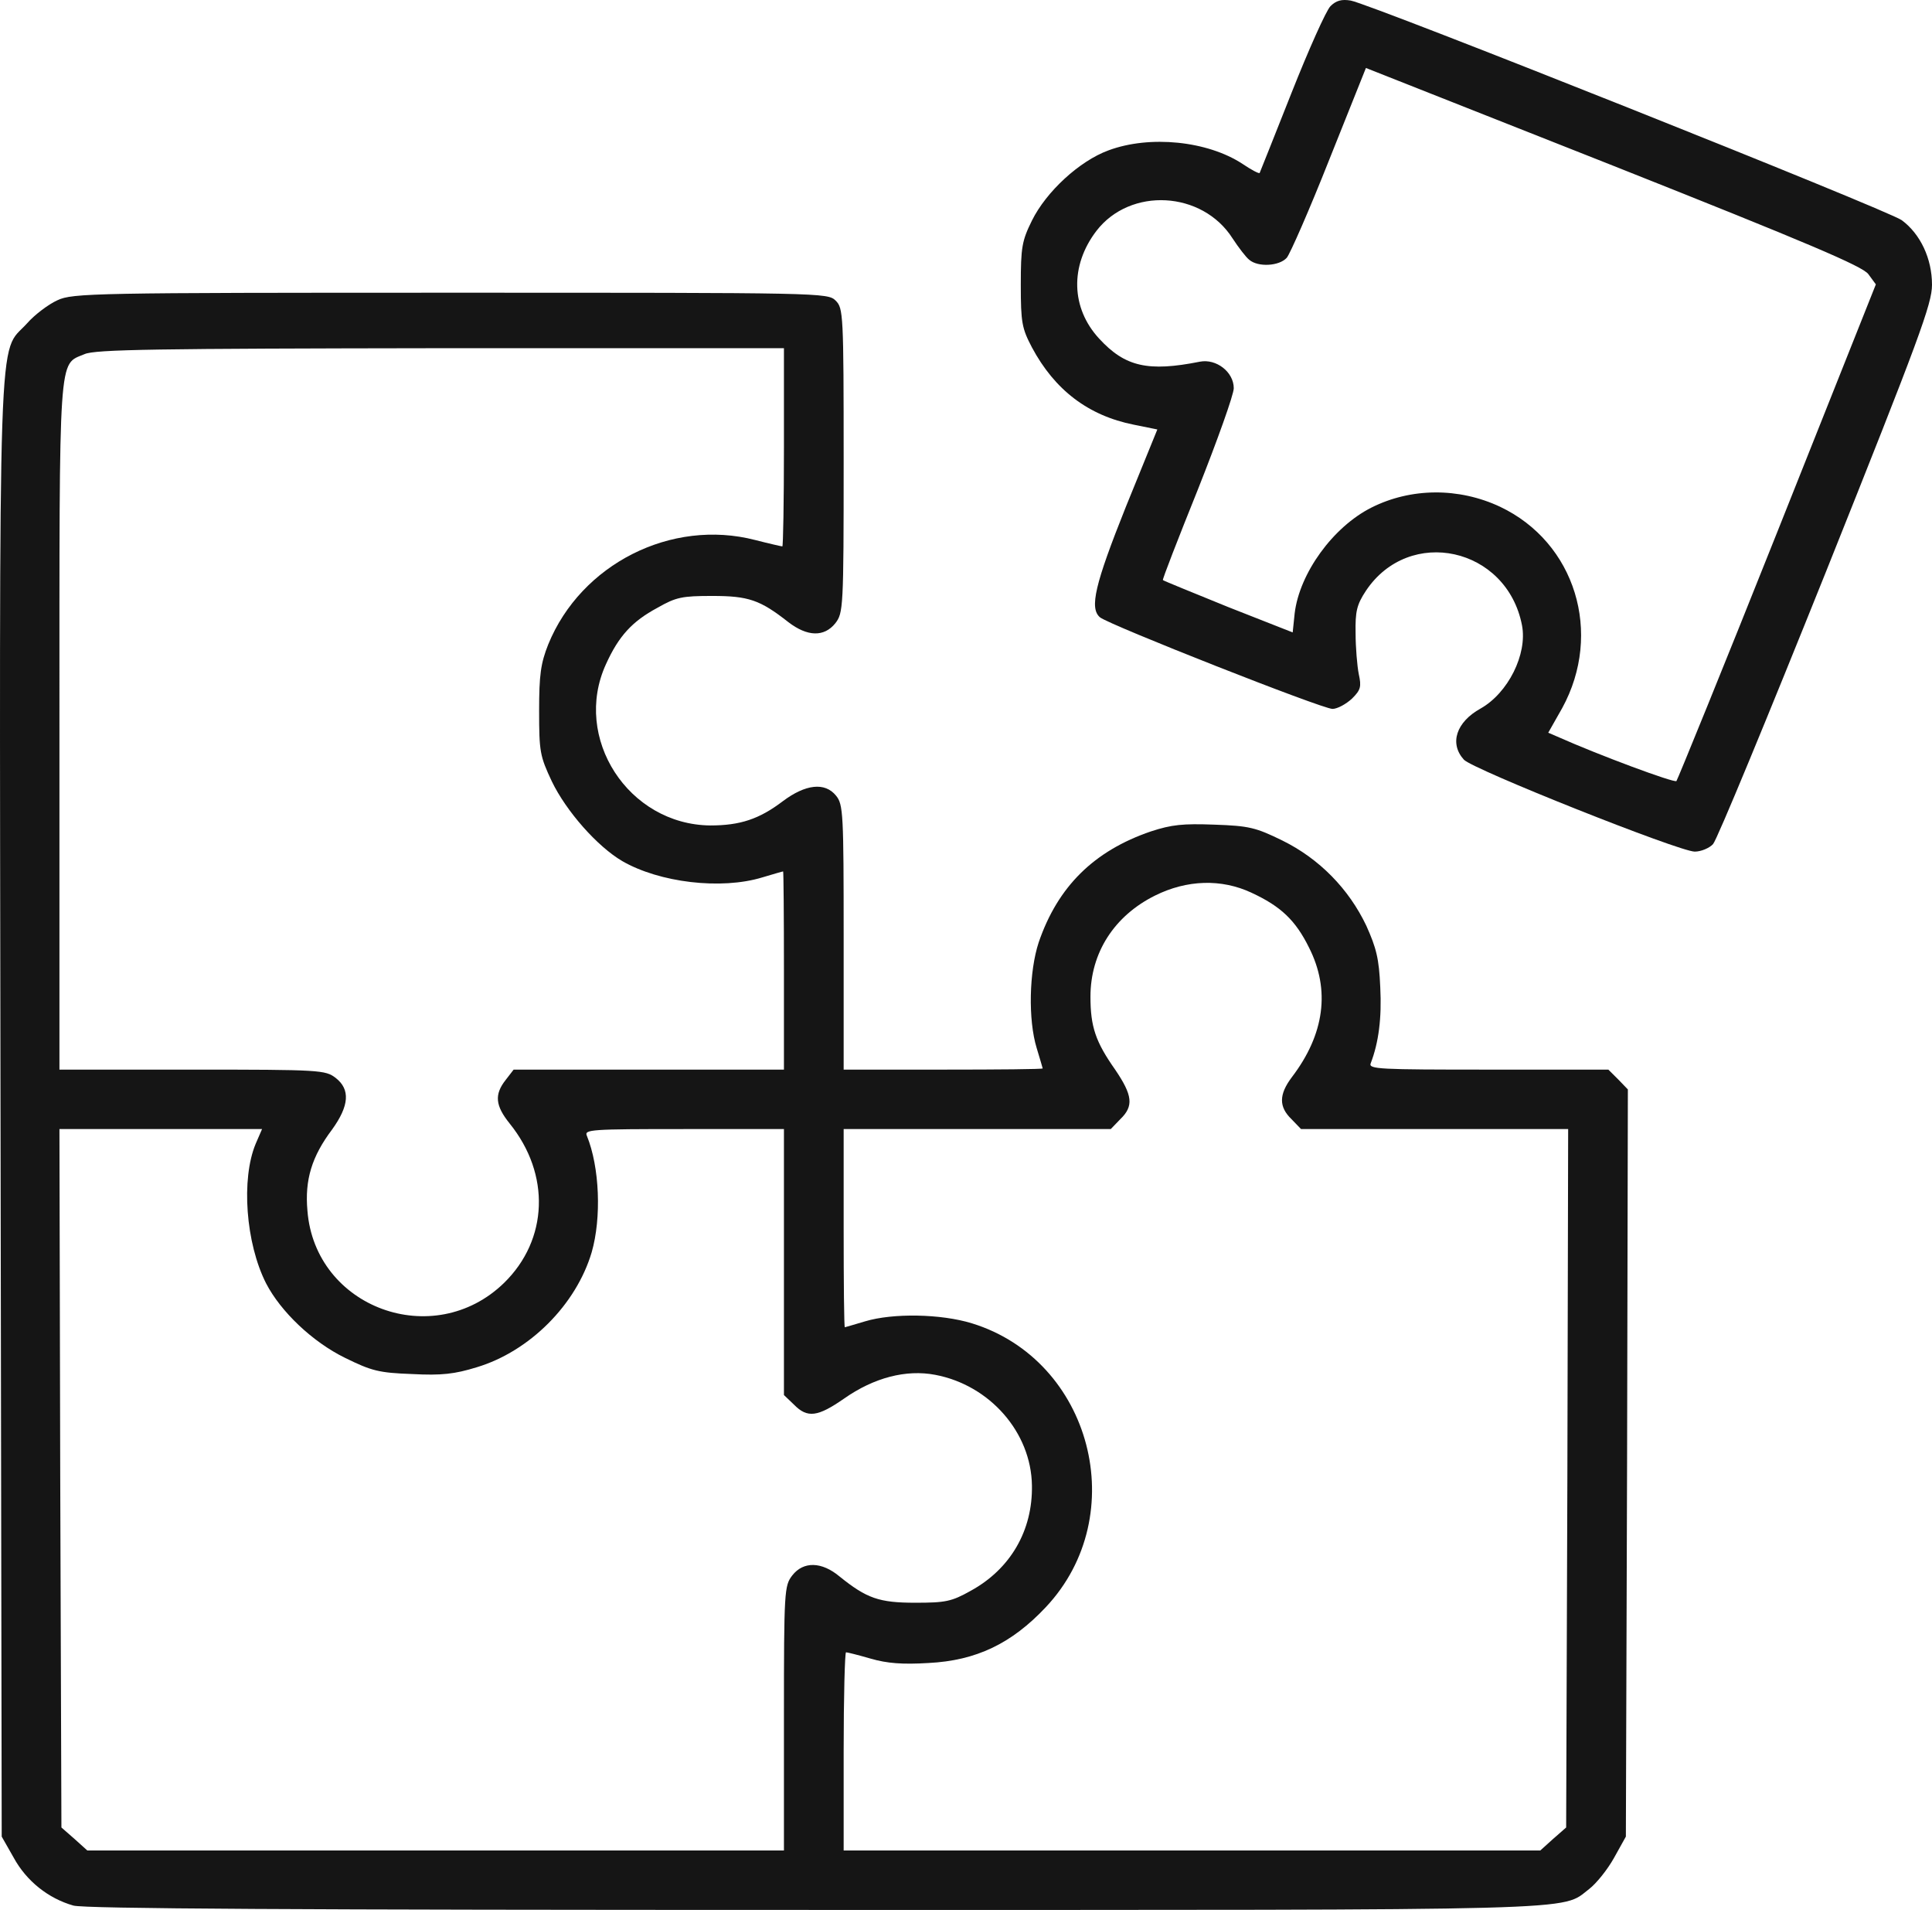 <svg width="86" height="85" viewBox="0 0 86 85" fill="none" xmlns="http://www.w3.org/2000/svg">
<path d="M59.225 0.273C59.03 0.467 58.251 2.213 57.489 4.136C56.727 6.059 56.089 7.664 56.071 7.699C56.036 7.735 55.699 7.558 55.309 7.294C53.75 6.271 51.18 6.006 49.337 6.694C48.044 7.17 46.573 8.529 45.935 9.816C45.492 10.716 45.439 10.998 45.439 12.674C45.439 14.367 45.492 14.614 45.935 15.461C46.945 17.349 48.434 18.495 50.472 18.901L51.517 19.113L50.117 22.553C48.735 26.01 48.487 27.069 48.965 27.474C49.373 27.809 58.853 31.549 59.314 31.549C59.526 31.549 59.916 31.338 60.182 31.091C60.572 30.703 60.607 30.561 60.483 29.997C60.413 29.644 60.342 28.815 60.342 28.18C60.324 27.21 60.395 26.91 60.802 26.292C62.734 23.399 67.075 24.352 67.749 27.827C67.997 29.115 67.128 30.844 65.906 31.532C64.825 32.131 64.506 33.084 65.161 33.807C65.534 34.231 74.748 37.9 75.439 37.9C75.722 37.9 76.095 37.741 76.254 37.565C76.431 37.371 78.682 31.92 81.287 25.428C85.433 15.056 86 13.521 86 12.674C86 11.51 85.486 10.416 84.653 9.799C84.015 9.34 61.033 0.185 60.129 0.026C59.721 -0.045 59.473 0.026 59.225 0.273ZM83.165 12.198L83.501 12.656L79.125 23.646C76.715 29.697 74.677 34.689 74.624 34.76C74.517 34.848 71.186 33.613 69.326 32.784L68.918 32.608L69.538 31.514C71.363 28.18 70.123 24.14 66.774 22.553C64.931 21.688 62.805 21.706 61.05 22.588C59.332 23.452 57.843 25.516 57.63 27.298L57.542 28.145L54.671 27.016C53.112 26.381 51.801 25.851 51.765 25.816C51.73 25.799 52.438 23.982 53.325 21.776C54.193 19.589 54.919 17.56 54.919 17.278C54.919 16.555 54.14 15.955 53.413 16.096C51.109 16.555 50.082 16.326 48.93 15.073C47.672 13.715 47.619 11.827 48.806 10.275C50.312 8.317 53.519 8.493 54.866 10.61C55.132 11.016 55.469 11.457 55.61 11.563C56 11.898 56.939 11.845 57.276 11.475C57.418 11.316 58.286 9.34 59.172 7.1L60.802 3.025L71.824 7.382C80.489 10.822 82.899 11.845 83.165 12.198Z" fill="#151515"/>
<path d="M2.557 13.362C2.167 13.538 1.547 13.997 1.193 14.403C-0.101 15.832 -0.03 13.327 0.023 49.384L0.076 81.736L0.608 82.671C1.175 83.712 2.149 84.488 3.266 84.805C3.78 84.947 13.224 84.999 36.242 84.999C71.168 84.999 69.45 85.052 70.743 84.065C71.062 83.818 71.558 83.2 71.842 82.689L72.373 81.736L72.427 65.101L72.462 48.484L72.037 48.043L71.594 47.602H66.242C61.387 47.602 60.909 47.584 61.015 47.32C61.369 46.402 61.511 45.309 61.44 43.933C61.387 42.663 61.263 42.186 60.82 41.199C60.04 39.558 58.729 38.217 57.081 37.406C55.894 36.824 55.593 36.753 54.051 36.7C52.651 36.647 52.155 36.7 51.233 37C48.7 37.864 47.087 39.452 46.236 41.939C45.811 43.227 45.758 45.379 46.148 46.649C46.29 47.126 46.414 47.531 46.414 47.549C46.414 47.584 44.429 47.602 41.984 47.602H37.554V41.71C37.554 36.224 37.536 35.801 37.217 35.413C36.721 34.795 35.853 34.901 34.843 35.659C33.797 36.453 32.947 36.736 31.618 36.736C27.967 36.7 25.469 32.837 26.975 29.556C27.542 28.303 28.145 27.651 29.261 27.051C30.094 26.575 30.36 26.522 31.706 26.522C33.319 26.522 33.833 26.698 35.091 27.686C35.941 28.339 36.685 28.356 37.182 27.739C37.536 27.28 37.554 27.086 37.554 20.506C37.554 13.962 37.536 13.715 37.199 13.38C36.845 13.027 36.615 13.027 20.047 13.027C4.187 13.027 3.23 13.044 2.557 13.362ZM34.896 19.907C34.896 22.323 34.86 24.317 34.825 24.317C34.789 24.317 34.24 24.193 33.62 24.034C29.881 23.064 25.859 25.11 24.406 28.674C24.069 29.521 23.998 30.032 23.998 31.637C23.998 33.454 24.034 33.648 24.565 34.777C25.203 36.1 26.585 37.67 27.701 38.323C29.349 39.276 32.096 39.611 33.939 39.046C34.417 38.905 34.825 38.782 34.86 38.782C34.878 38.782 34.896 40.758 34.896 43.192V47.602H22.864L22.51 48.061C21.996 48.713 22.049 49.207 22.687 50.001C24.512 52.259 24.406 55.17 22.439 57.093C19.302 60.144 14.022 58.204 13.685 53.882C13.561 52.506 13.88 51.465 14.784 50.266C15.546 49.207 15.599 48.484 14.943 47.972C14.482 47.62 14.27 47.602 8.564 47.602H2.646V32.343C2.646 15.461 2.592 16.255 3.762 15.761C4.223 15.549 6.987 15.514 19.621 15.496H34.896V19.907ZM55.717 39.734C57.01 40.334 57.666 40.952 58.268 42.169C59.225 44.056 58.959 46.032 57.506 47.937C56.922 48.713 56.922 49.26 57.489 49.807L57.914 50.248H69.804L69.769 65.789L69.715 81.33L69.131 81.842L68.564 82.353H37.554V77.943C37.554 75.509 37.607 73.533 37.66 73.533C37.713 73.533 38.209 73.657 38.759 73.816C39.485 74.027 40.176 74.08 41.328 74.01C43.455 73.904 45.032 73.145 46.556 71.522C50.401 67.43 48.593 60.532 43.26 58.892C41.877 58.468 39.751 58.433 38.511 58.804C38.032 58.945 37.625 59.068 37.607 59.068C37.572 59.068 37.554 57.075 37.554 54.658V50.248H49.444L49.869 49.807C50.472 49.225 50.418 48.749 49.639 47.602C48.77 46.367 48.54 45.697 48.54 44.356C48.54 42.398 49.603 40.758 51.411 39.858C52.828 39.152 54.37 39.099 55.717 39.734ZM11.382 50.901C10.726 52.471 10.938 55.328 11.842 57.11C12.498 58.38 13.915 59.721 15.351 60.426C16.538 61.009 16.857 61.097 18.345 61.15C19.657 61.22 20.241 61.15 21.216 60.85C23.573 60.144 25.646 58.063 26.337 55.734C26.78 54.199 26.692 51.941 26.124 50.548C26 50.266 26.284 50.248 30.448 50.248H34.896V62.085L35.339 62.508C35.941 63.126 36.402 63.055 37.572 62.243C38.901 61.309 40.336 60.938 41.629 61.185C44.057 61.644 45.9 63.743 45.935 66.107C45.971 68.118 44.978 69.829 43.206 70.799C42.356 71.275 42.09 71.328 40.743 71.328C39.131 71.328 38.581 71.134 37.377 70.164C36.579 69.494 35.764 69.476 35.268 70.111C34.913 70.57 34.896 70.781 34.896 76.462V82.353H3.886L3.319 81.842L2.734 81.33L2.681 65.789L2.646 50.248H11.665L11.382 50.901Z" fill="#151515"/>
</svg>

